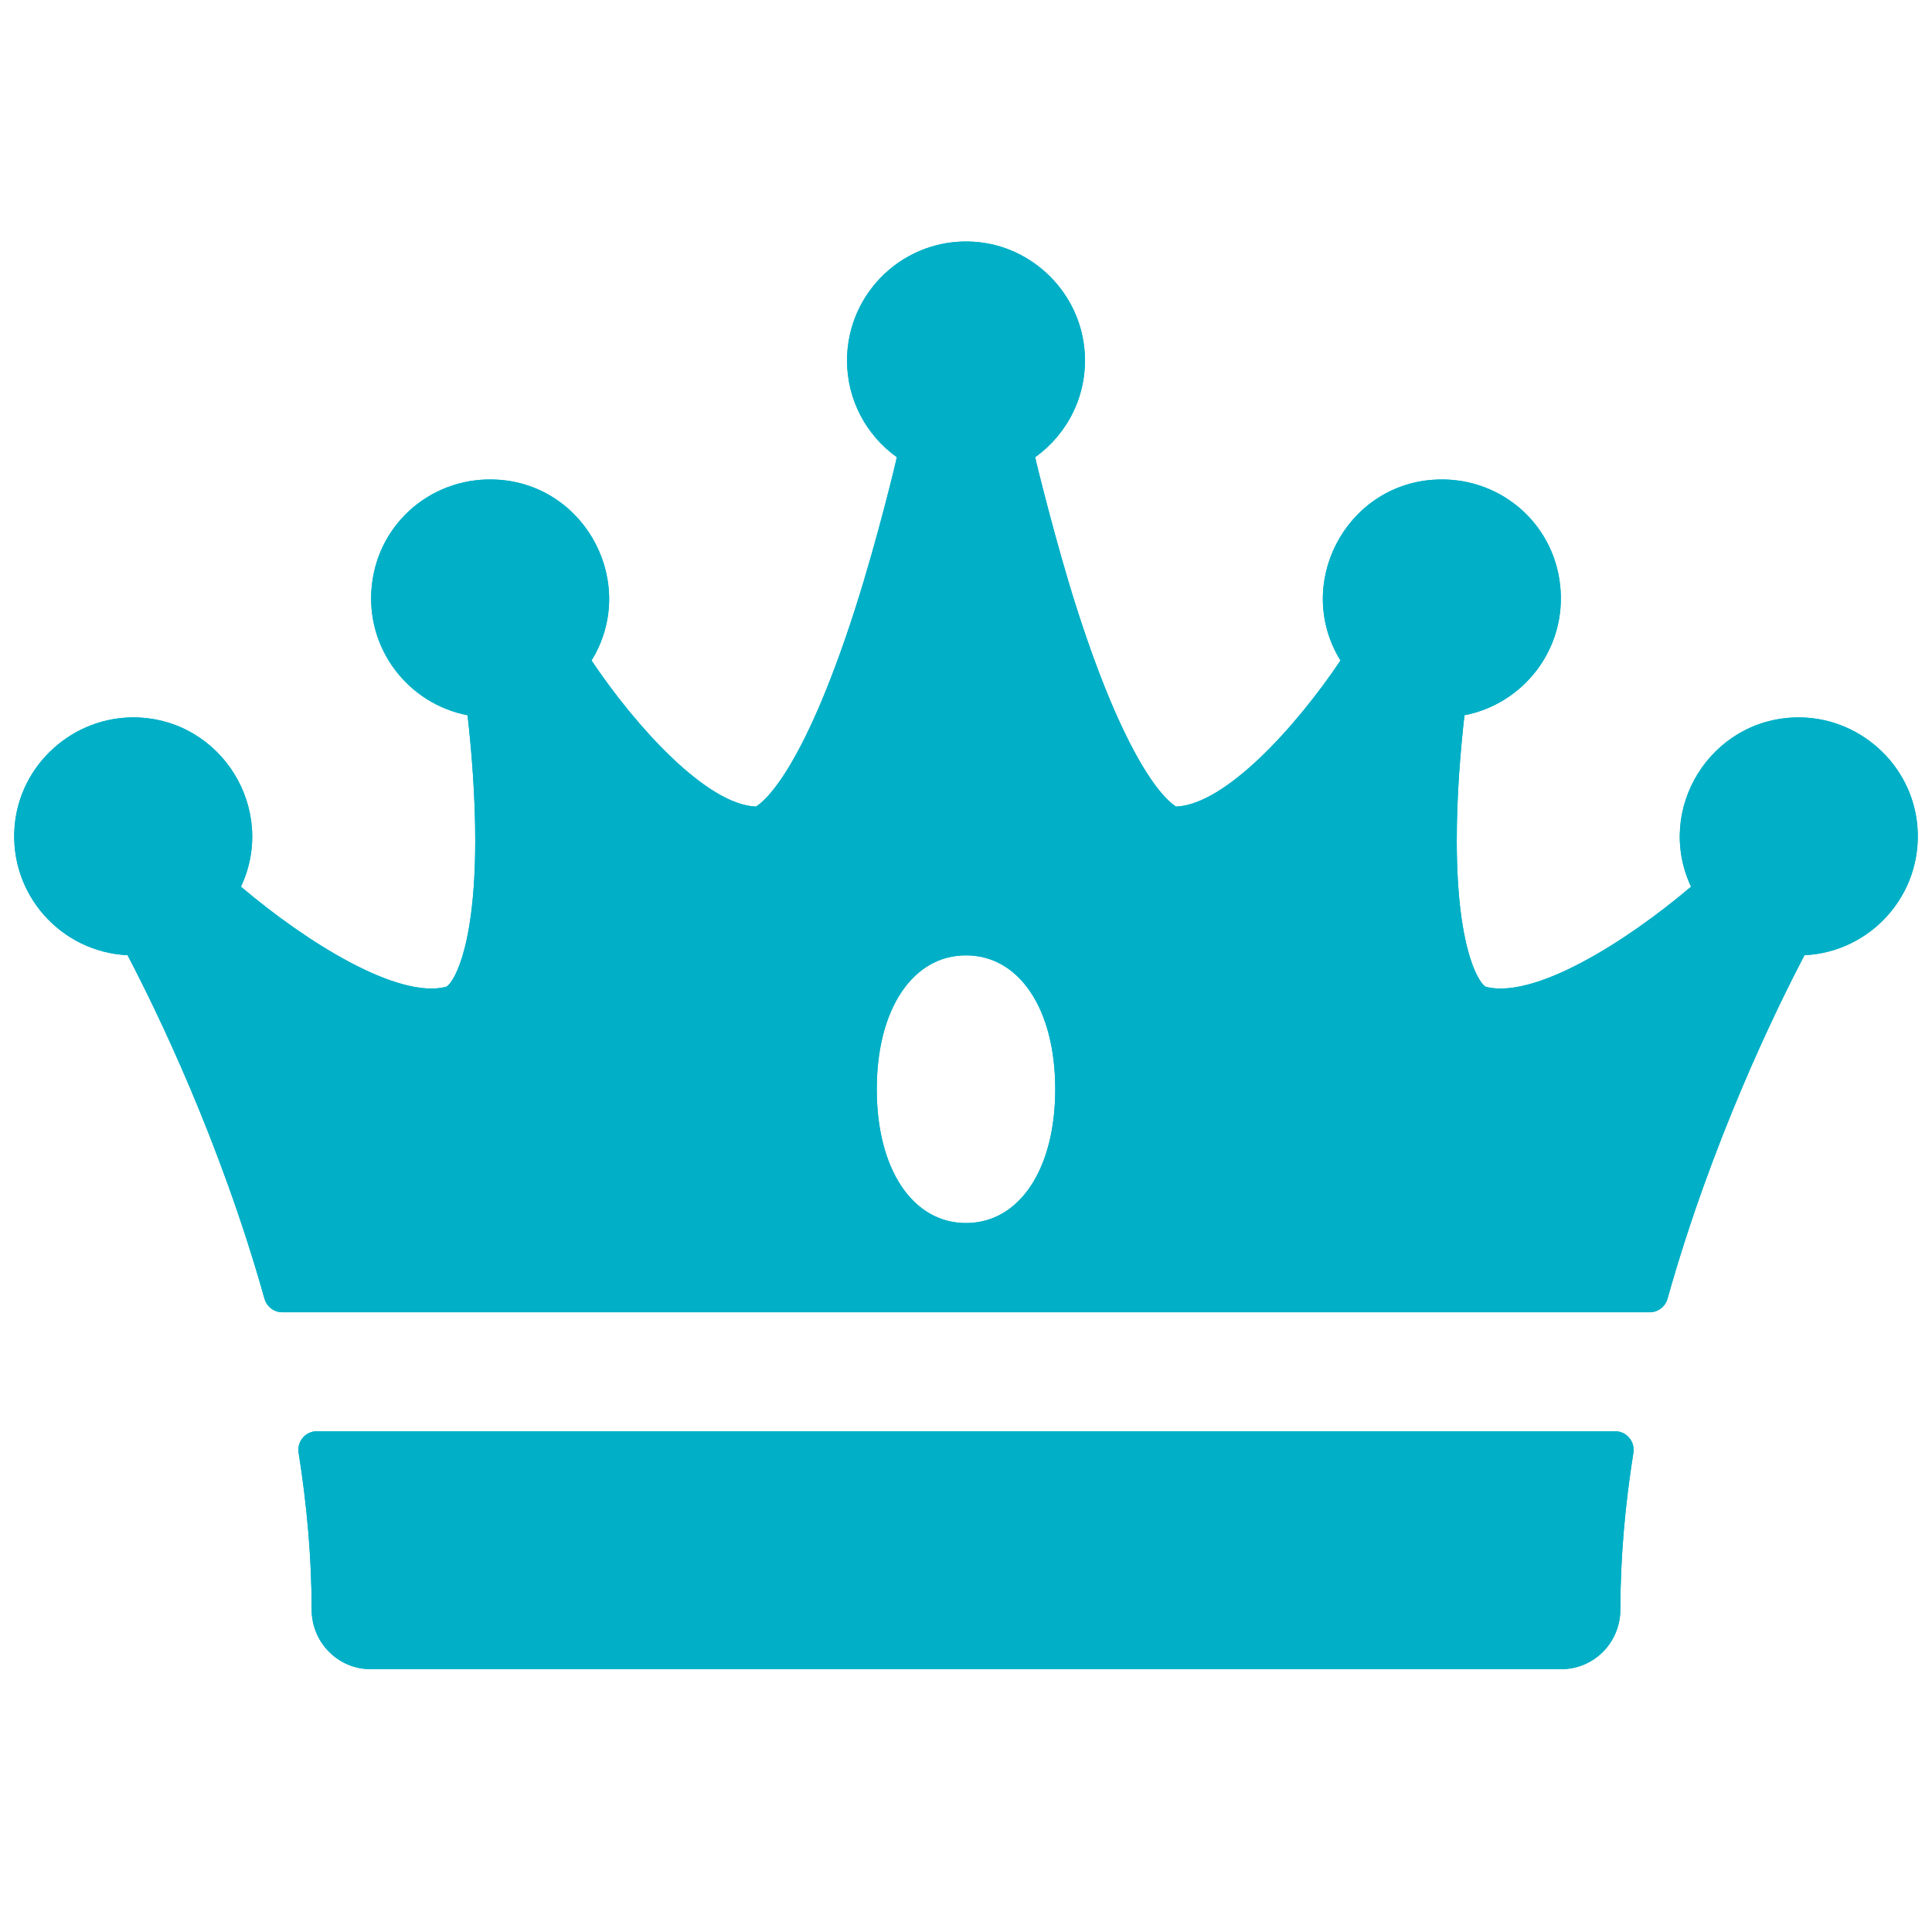 <svg width="68" height="68" viewBox="0 0 68 68" fill="none" xmlns="http://www.w3.org/2000/svg">
<path d="M63.212 25.251C60.198 25.32 58.242 28.483 59.519 31.209C57.222 33.158 54.019 35.163 52.305 34.735C52.136 34.693 51.28 33.633 51.273 29.612C51.271 27.968 51.412 26.337 51.544 25.174C53.621 24.774 55.155 22.836 54.912 20.597C54.667 18.341 52.705 16.727 50.442 16.886C47.347 17.103 45.535 20.573 47.18 23.248C45.603 25.598 43.127 28.317 41.397 28.389C41.179 28.266 39.78 27.28 37.9 21.418C37.184 19.187 36.435 16.144 36.435 16.091C37.563 15.284 38.273 13.931 38.179 12.422C38.05 10.345 36.374 8.655 34.299 8.51C31.855 8.34 29.813 10.279 29.813 12.688C29.813 14.089 30.503 15.332 31.565 16.091C31.565 16.135 30.9 18.924 30.101 21.418C28.22 27.28 26.821 28.266 26.603 28.389C24.873 28.317 22.395 25.597 20.82 23.248C22.465 20.575 20.654 17.104 17.559 16.886C15.297 16.726 13.333 18.341 13.088 20.596C12.845 22.836 14.379 24.774 16.456 25.174C16.588 26.337 16.729 27.968 16.727 29.612C16.72 33.633 15.864 34.693 15.695 34.735C13.981 35.164 10.778 33.158 8.481 31.209C9.758 28.483 7.801 25.32 4.787 25.251C2.584 25.201 0.686 26.902 0.513 29.099C0.325 31.493 2.16 33.511 4.489 33.62C5.52 35.587 7.752 40.173 9.308 45.707C9.387 45.991 9.644 46.188 9.938 46.188H58.062C58.356 46.188 58.613 45.991 58.692 45.707C60.248 40.172 62.481 35.587 63.513 33.62C65.84 33.51 67.675 31.494 67.487 29.1C67.314 26.902 65.416 25.201 63.212 25.251ZM34 43.047C32.122 43.047 30.859 41.153 30.859 38.336C30.859 35.519 32.122 33.625 34 33.625C35.878 33.625 37.141 35.519 37.141 38.336C37.141 41.153 35.878 43.047 34 43.047Z" fill="#01B0C7"/>
<path d="M10.51 51.131C10.798 52.946 10.968 54.801 10.969 56.65C10.969 57.807 11.894 58.75 13.051 58.75H54.949C56.106 58.75 57.031 57.807 57.031 56.65C57.032 54.801 57.202 52.946 57.49 51.131C57.553 50.734 57.247 50.375 56.845 50.375H11.155C10.753 50.375 10.447 50.734 10.51 51.131Z" fill="#01B0C7"/>
<path d="M63.212 25.251C60.198 25.32 58.242 28.483 59.519 31.209C57.222 33.158 54.019 35.163 52.305 34.735C52.136 34.693 51.28 33.633 51.273 29.612C51.271 27.968 51.412 26.337 51.544 25.174C53.621 24.774 55.155 22.836 54.912 20.597C54.667 18.341 52.705 16.727 50.442 16.886C47.347 17.103 45.535 20.573 47.18 23.248C45.603 25.598 43.127 28.317 41.397 28.389C41.179 28.266 39.78 27.28 37.9 21.418C37.184 19.187 36.435 16.144 36.435 16.091C37.563 15.284 38.273 13.931 38.179 12.422C38.05 10.345 36.374 8.655 34.299 8.51C31.855 8.34 29.813 10.279 29.813 12.688C29.813 14.089 30.503 15.332 31.565 16.091C31.565 16.135 30.9 18.924 30.101 21.418C28.22 27.28 26.821 28.266 26.603 28.389C24.873 28.317 22.395 25.597 20.82 23.248C22.465 20.575 20.654 17.104 17.559 16.886C15.297 16.726 13.333 18.341 13.088 20.596C12.845 22.836 14.379 24.774 16.456 25.174C16.588 26.337 16.729 27.968 16.727 29.612C16.72 33.633 15.864 34.693 15.695 34.735C13.981 35.164 10.778 33.158 8.481 31.209C9.758 28.483 7.801 25.32 4.787 25.251C2.584 25.201 0.686 26.902 0.513 29.099C0.325 31.493 2.16 33.511 4.489 33.62C5.52 35.587 7.752 40.173 9.308 45.707C9.387 45.991 9.644 46.188 9.938 46.188H58.062C58.356 46.188 58.613 45.991 58.692 45.707C60.248 40.172 62.481 35.587 63.513 33.62C65.84 33.51 67.675 31.494 67.487 29.1C67.314 26.902 65.416 25.201 63.212 25.251ZM34 43.047C32.122 43.047 30.859 41.153 30.859 38.336C30.859 35.519 32.122 33.625 34 33.625C35.878 33.625 37.141 35.519 37.141 38.336C37.141 41.153 35.878 43.047 34 43.047Z" fill="#01B0C7"/>
<path d="M10.51 51.131C10.798 52.946 10.968 54.801 10.969 56.65C10.969 57.807 11.894 58.75 13.051 58.75H54.949C56.106 58.75 57.031 57.807 57.031 56.65C57.032 54.801 57.202 52.946 57.49 51.131C57.553 50.734 57.247 50.375 56.845 50.375H11.155C10.753 50.375 10.447 50.734 10.51 51.131Z" fill="#01B0C7"/>
</svg>
